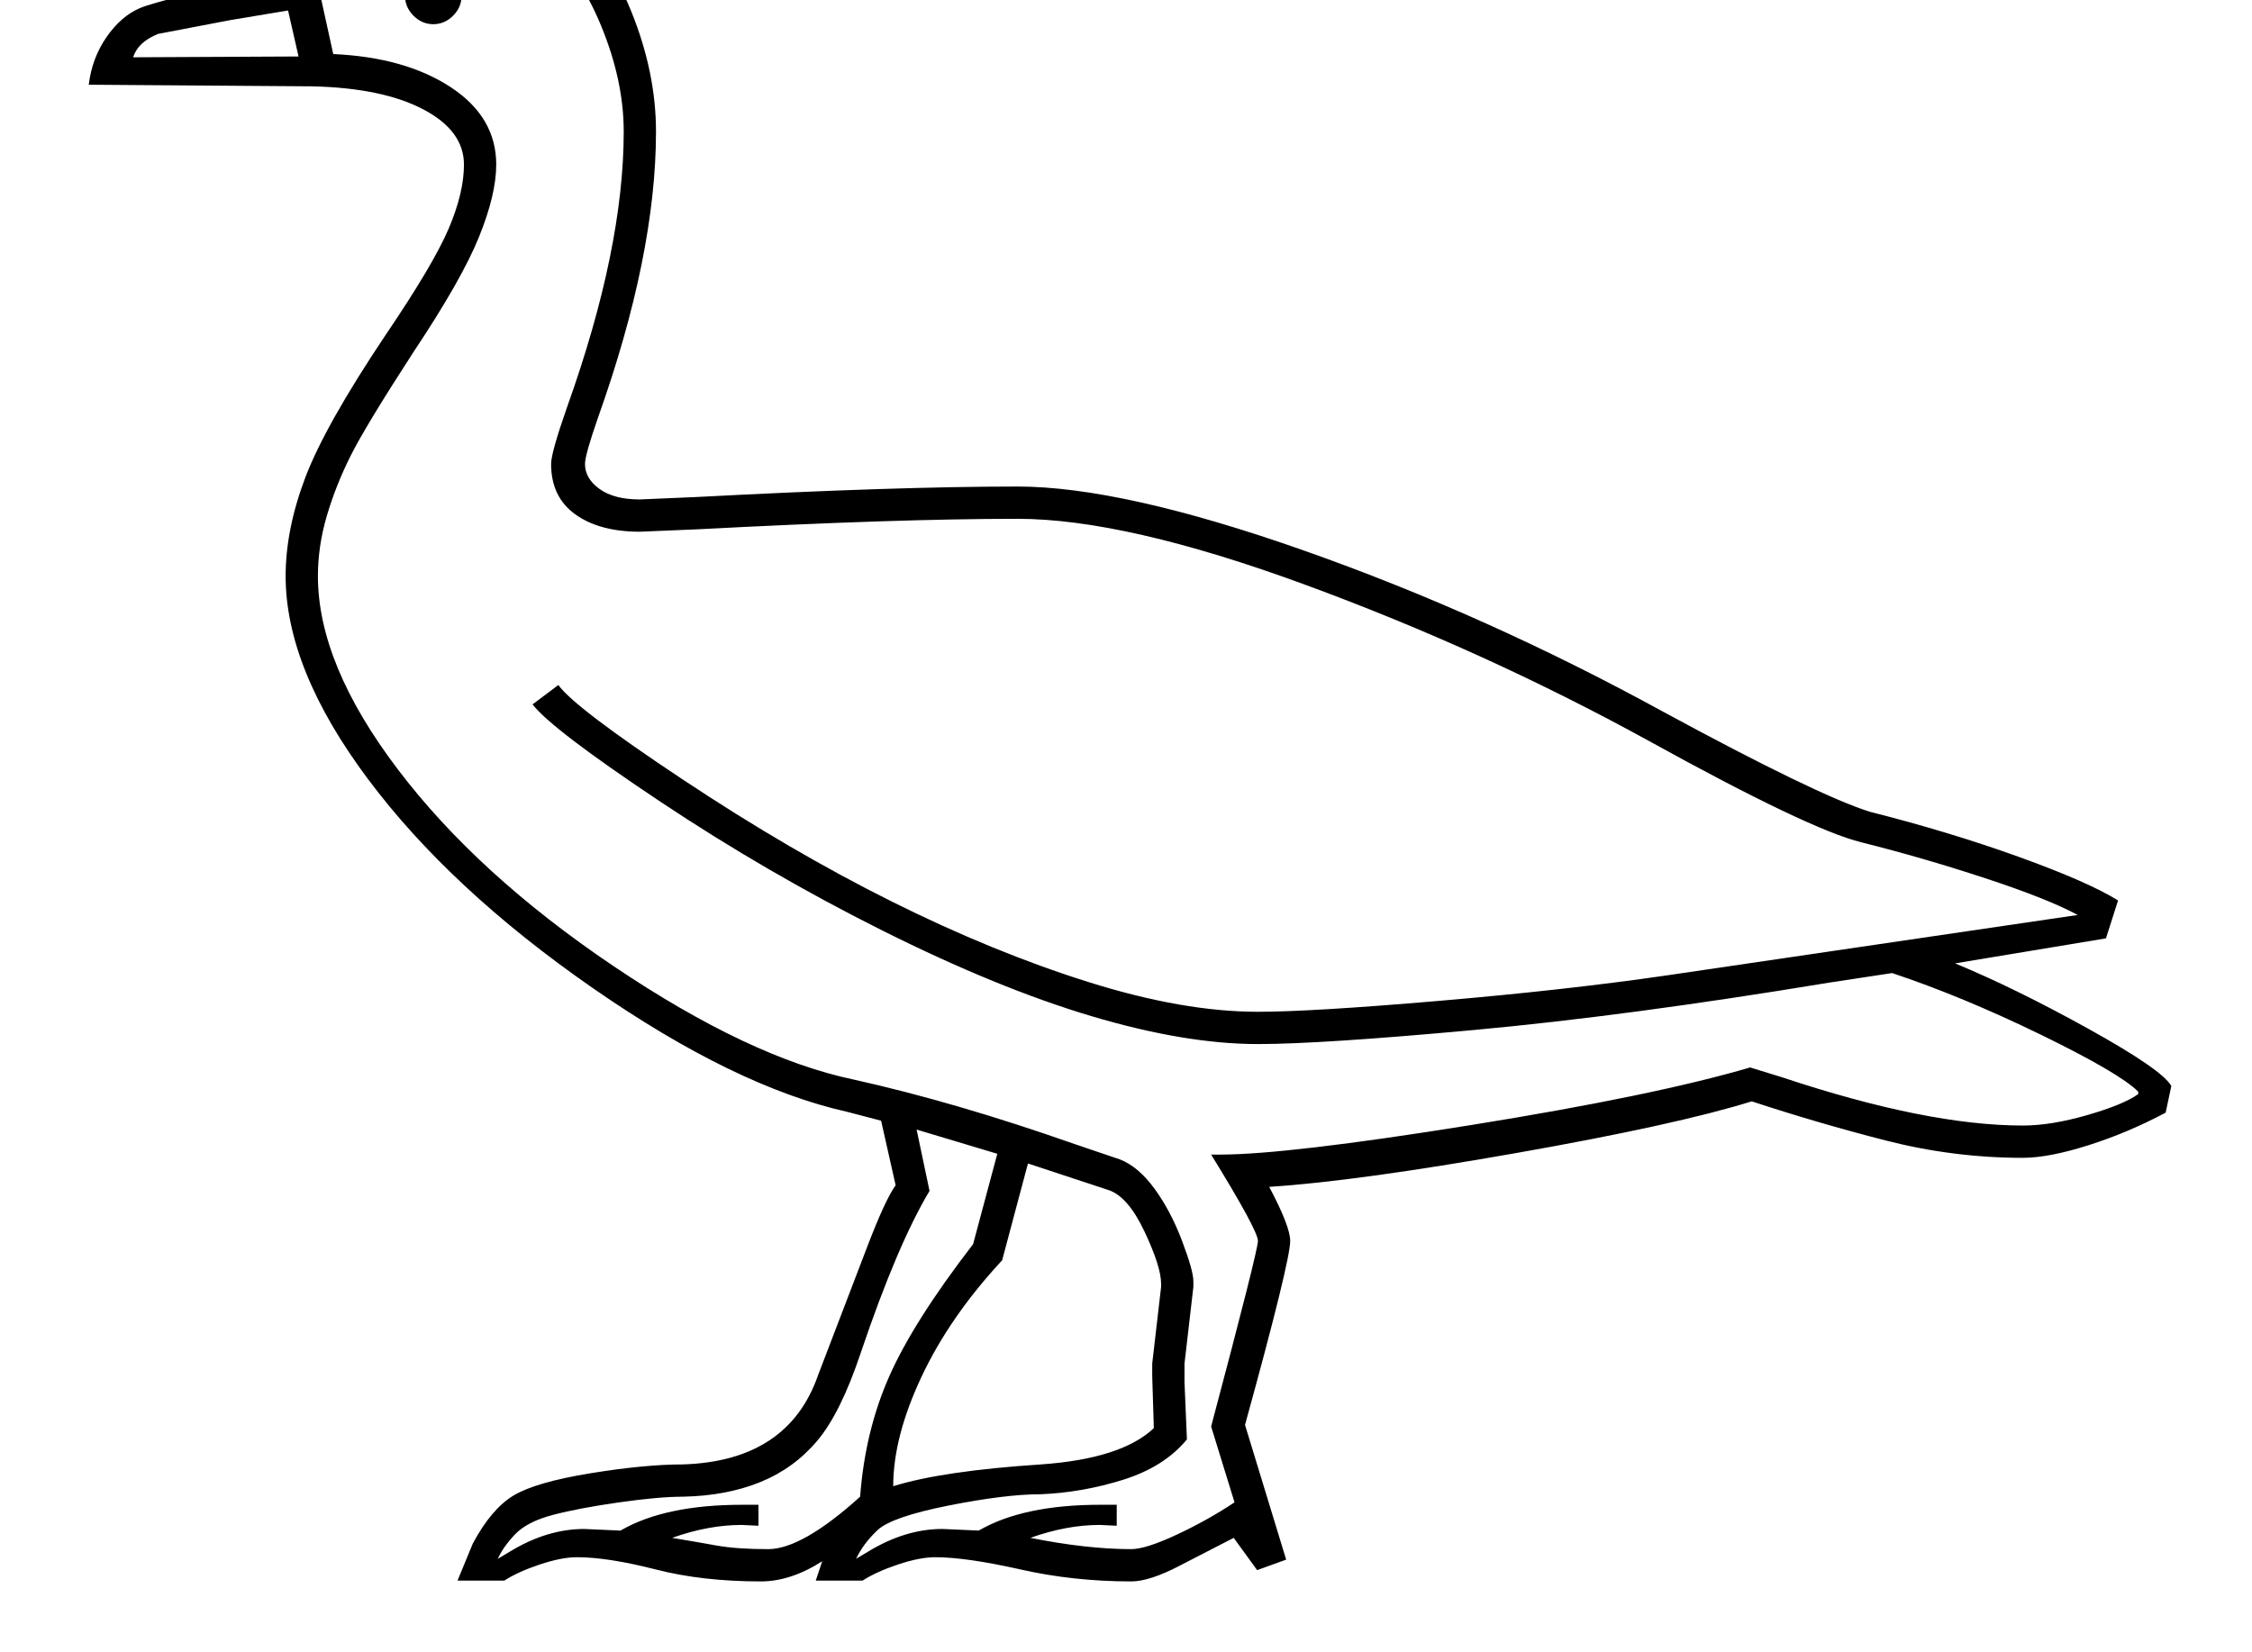 <?xml version="1.0" standalone="no"?>
<!DOCTYPE svg PUBLIC "-//W3C//DTD SVG 1.1//EN" "http://www.w3.org/Graphics/SVG/1.1/DTD/svg11.dtd" >
<svg xmlns="http://www.w3.org/2000/svg" xmlns:xlink="http://www.w3.org/1999/xlink" version="1.1" viewBox="-10 0 2791 2048">
  <g transform="scale(1, -1)" transform-origin="center">
   <path fill="currentColor"
d="M2413 640q75 -31 166 -81.5t102 -70.5l-7 -33q-47 -25 -96 -40.5t-81 -15.5q-86 0 -170 21.5t-166 48.5q-93 -29 -291.5 -64t-306.5 -42q26 -49 26 -67q0 -25 -56 -228l51 -167l-36 -13l-29 40l-66 -34q-38 -20 -61 -20q-72 0 -138 15q-67 15 -105 15q-19 0 -46 -9
t-44 -20h-58l8 24q-39 -25 -76 -25q-73 0 -131 15q-59 15 -97 15q-19 0 -46 -9t-44 -20h-58l19 46q23 43 50.5 59.5t95 27.5t114.5 11q131 4 168 111q38 99 60.5 158t35.5 77l-18 80l-42 11q-139 31 -315.5 153.5t-278.5 259t-102 251.5q0 58 24.5 122.5t99.5 176.5
q59 87 78 131.5t19 79.5q0 42 -50.5 68.5t-137.5 28.5l-277 2q4 33 22 59t41.5 36t181.5 46q113 113 223 113q68 0 121 -44t83.5 -119.5t30.5 -148.5q0 -153 -72 -355q-16 -46 -16 -57q0 -18 18 -31t50 -13l70 3q247 13 398 13q130 0 355.5 -79.5t444.5 -199.5
q190 -103 256 -124q99 -25 185 -56t123 -54l-15 -47zM2640 481q-23 23 -120.5 70.5t-184.5 76.5l-79 -12q-248 -41 -438.5 -58.5t-268.5 -17.5q-90 0 -206 34.5t-259 106t-276.5 160.5t-157.5 120l32 24q20 -28 154 -117t259.5 -151.5t243 -99.5t210.5 -37q66 0 224 13.5
t282 31.5l510 75q-37 20 -114.5 45.5t-153.5 44.5q-65 16 -264 126q-204 112 -426 193.5t-356 81.5q-149 0 -396 -13l-72 -3q-50 0 -80 21.5t-30 62.5q0 14 20 71q70 196 70 341q0 63 -28 131t-71.5 104.5t-95.5 36.5q-49 0 -98.5 -23.5t-86.5 -61.5l20 -91q89 -4 145.5 -41
t56.5 -96q0 -37 -21.5 -90t-81.5 -143q-59 -91 -77.5 -128t-29.5 -74.5t-11 -74.5q0 -109 99 -239.5t267.5 -244t297.5 -140.5q126 -28 274 -80l56 -19q23 -9 43 -36.5t34 -64.5t14 -50v-7l-11 -95v-23l3 -71q-28 -34 -79 -50t-103 -18q-43 0 -113.5 -14t-88 -30.5
t-26.5 -35.5l15 9q46 28 92 28l45 -2q55 32 151 32h20v-26l-21 1q-41 0 -86 -16q70 -14 125 -14q18 0 56.5 18t71.5 40l-29 94q58 218 58 230q0 13 -58 107h11q83 0 310.5 36.5t346.5 71.5l39 -12q180 -60 299 -60q35 0 80 13t63 26v3zM1097 -8q61 19 183 27q100 7 140 45
l-2 64v16l11 95v4q0 21 -20.5 64.5t-44.5 51.5l-100 33l-32 -120q-65 -70 -100 -144.5t-35 -135.5zM607 -98l15 9q46 28 92 28l45 -2q55 32 151 32h20v-26l-21 1q-41 0 -86 -16q30 -5 55 -9.5t64 -4.5q42 0 114 65q6 81 36 149t104 164l30 112l-100 30l16 -76
q-40 -67 -85 -200q-25 -75 -54 -109.5t-71 -51.5t-96 -18q-29 0 -78.5 -7t-82 -15.5t-47.5 -24.5t-21 -30zM347 1821l-72 -12l-89 -17q-25 -10 -31 -29l205 1zM492 1839q0 14 10.5 24.5t24.5 10.5t24.5 -10.5t10.5 -24.5t-10.5 -24.5t-24.5 -10.5t-24.5 10.5t-10.5 24.5z
" />
  </g>

</svg>

